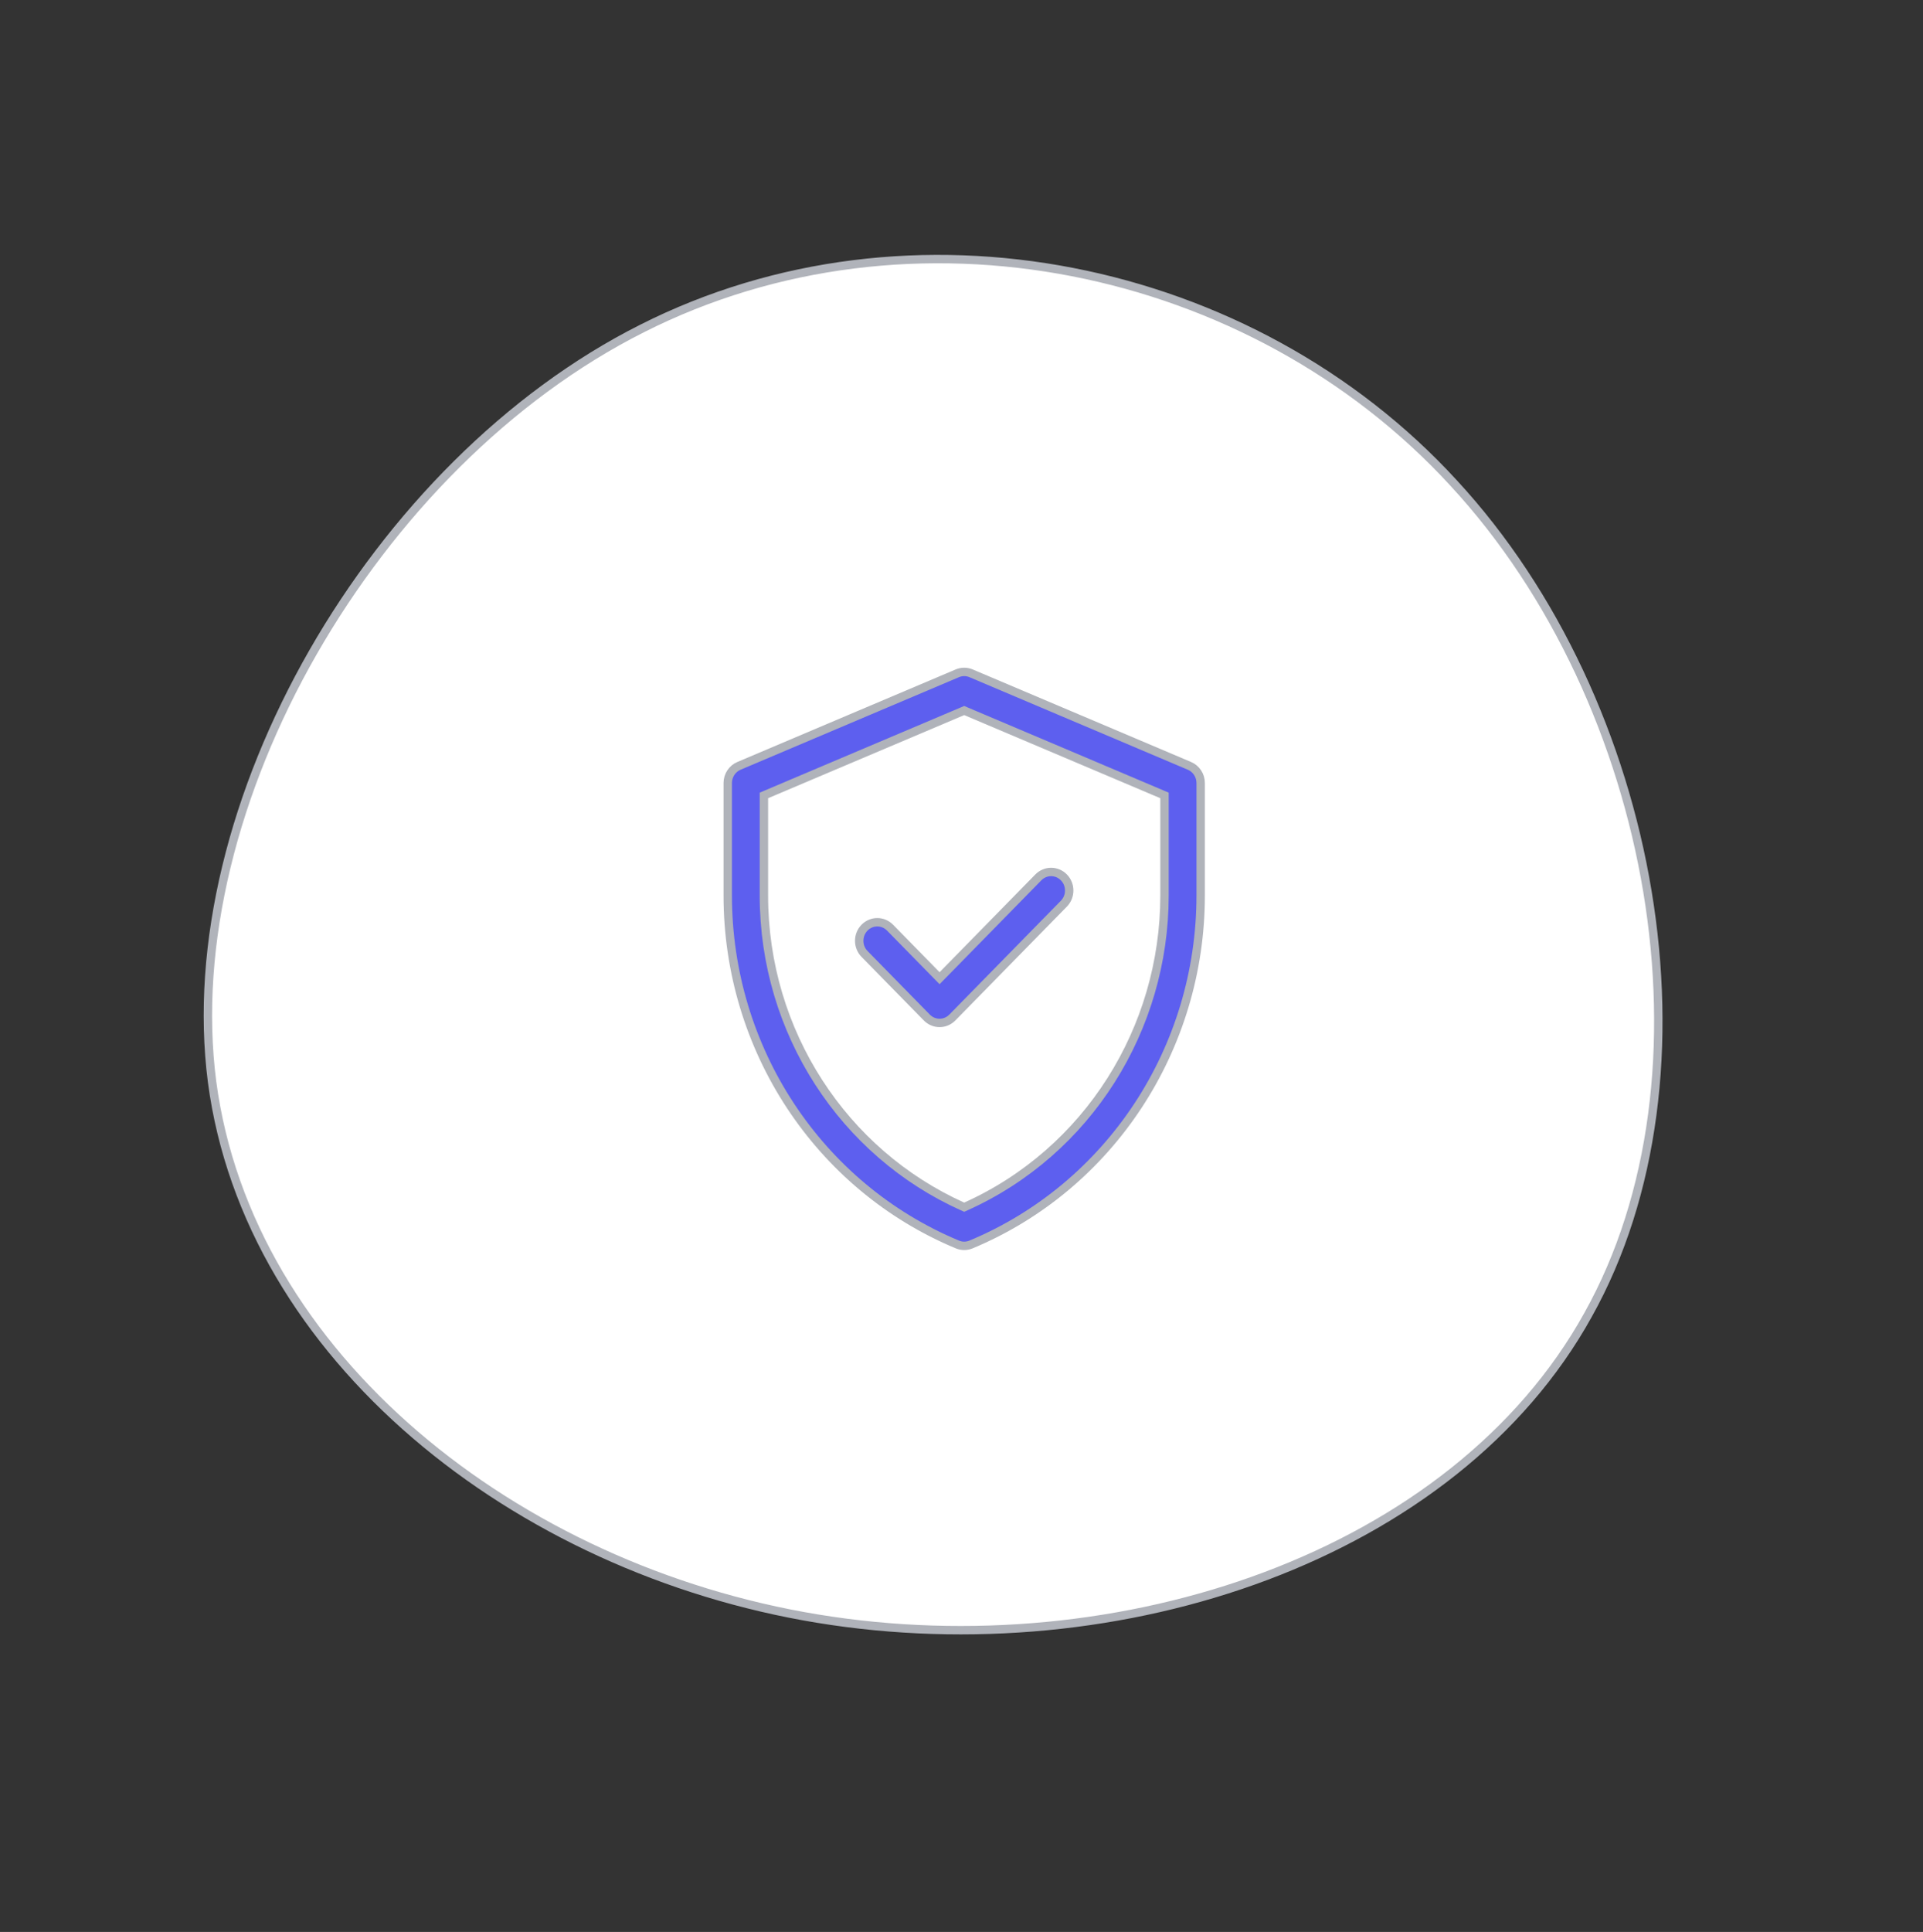<svg width="229" height="230" viewBox="0 0 229 230" fill="none" xmlns="http://www.w3.org/2000/svg">
<rect x="0" y="0" width="229" height="230" fill="#333333" stroke="none"/>
<path d="M76.451 39.113L76.452 39.112C108.405 22.948 149.002 31.221 173.109 57.508L173.11 57.51C185.197 70.586 193.205 88.195 196.183 106.125C199.161 124.057 197.1 142.262 189.109 156.544L189.108 156.546C173.177 185.31 133.376 198.6 97.38 192.703C61.391 186.808 29.577 161.508 25.255 128.797C23.128 112.367 27.932 93.962 37.285 77.639C46.636 61.319 60.509 47.13 76.451 39.113Z" fill="white" stroke="#B0B3BA"/>
<path d="M114 80.16L114 80.16C114.526 79.937 115.118 79.937 115.645 80.16L141.65 91.179C142.452 91.519 142.981 92.321 142.981 93.22V106.615C142.981 124.862 132.175 141.268 115.633 148.158C115.113 148.375 114.531 148.375 114.012 148.158C97.469 141.267 86.663 124.862 86.663 106.615V93.22C86.663 92.321 87.193 91.519 87.994 91.179C87.994 91.179 87.994 91.179 87.994 91.179L114 80.16ZM114.617 143.627L114.822 143.719L115.027 143.627C129.542 137.1 138.674 122.484 138.674 106.615V95.028V94.697L138.369 94.567L115.017 84.673L114.822 84.59L114.627 84.673L91.275 94.567L90.97 94.697V95.028V106.615C90.97 122.915 100.49 137.275 114.617 143.627ZM111.532 116.093L111.889 116.457L112.246 116.093L123.652 104.453C124.492 103.596 125.85 103.595 126.691 104.453C127.537 105.316 127.536 106.72 126.691 107.583L126.691 107.583L113.408 121.138C112.568 121.995 111.21 121.995 110.37 121.138L102.954 113.569C102.108 112.706 102.108 111.303 102.954 110.439C103.794 109.582 105.152 109.582 105.992 110.439L105.992 110.439L111.532 116.093Z" fill="#5D5FEF" stroke="#B0B3BA"/>
</svg>
